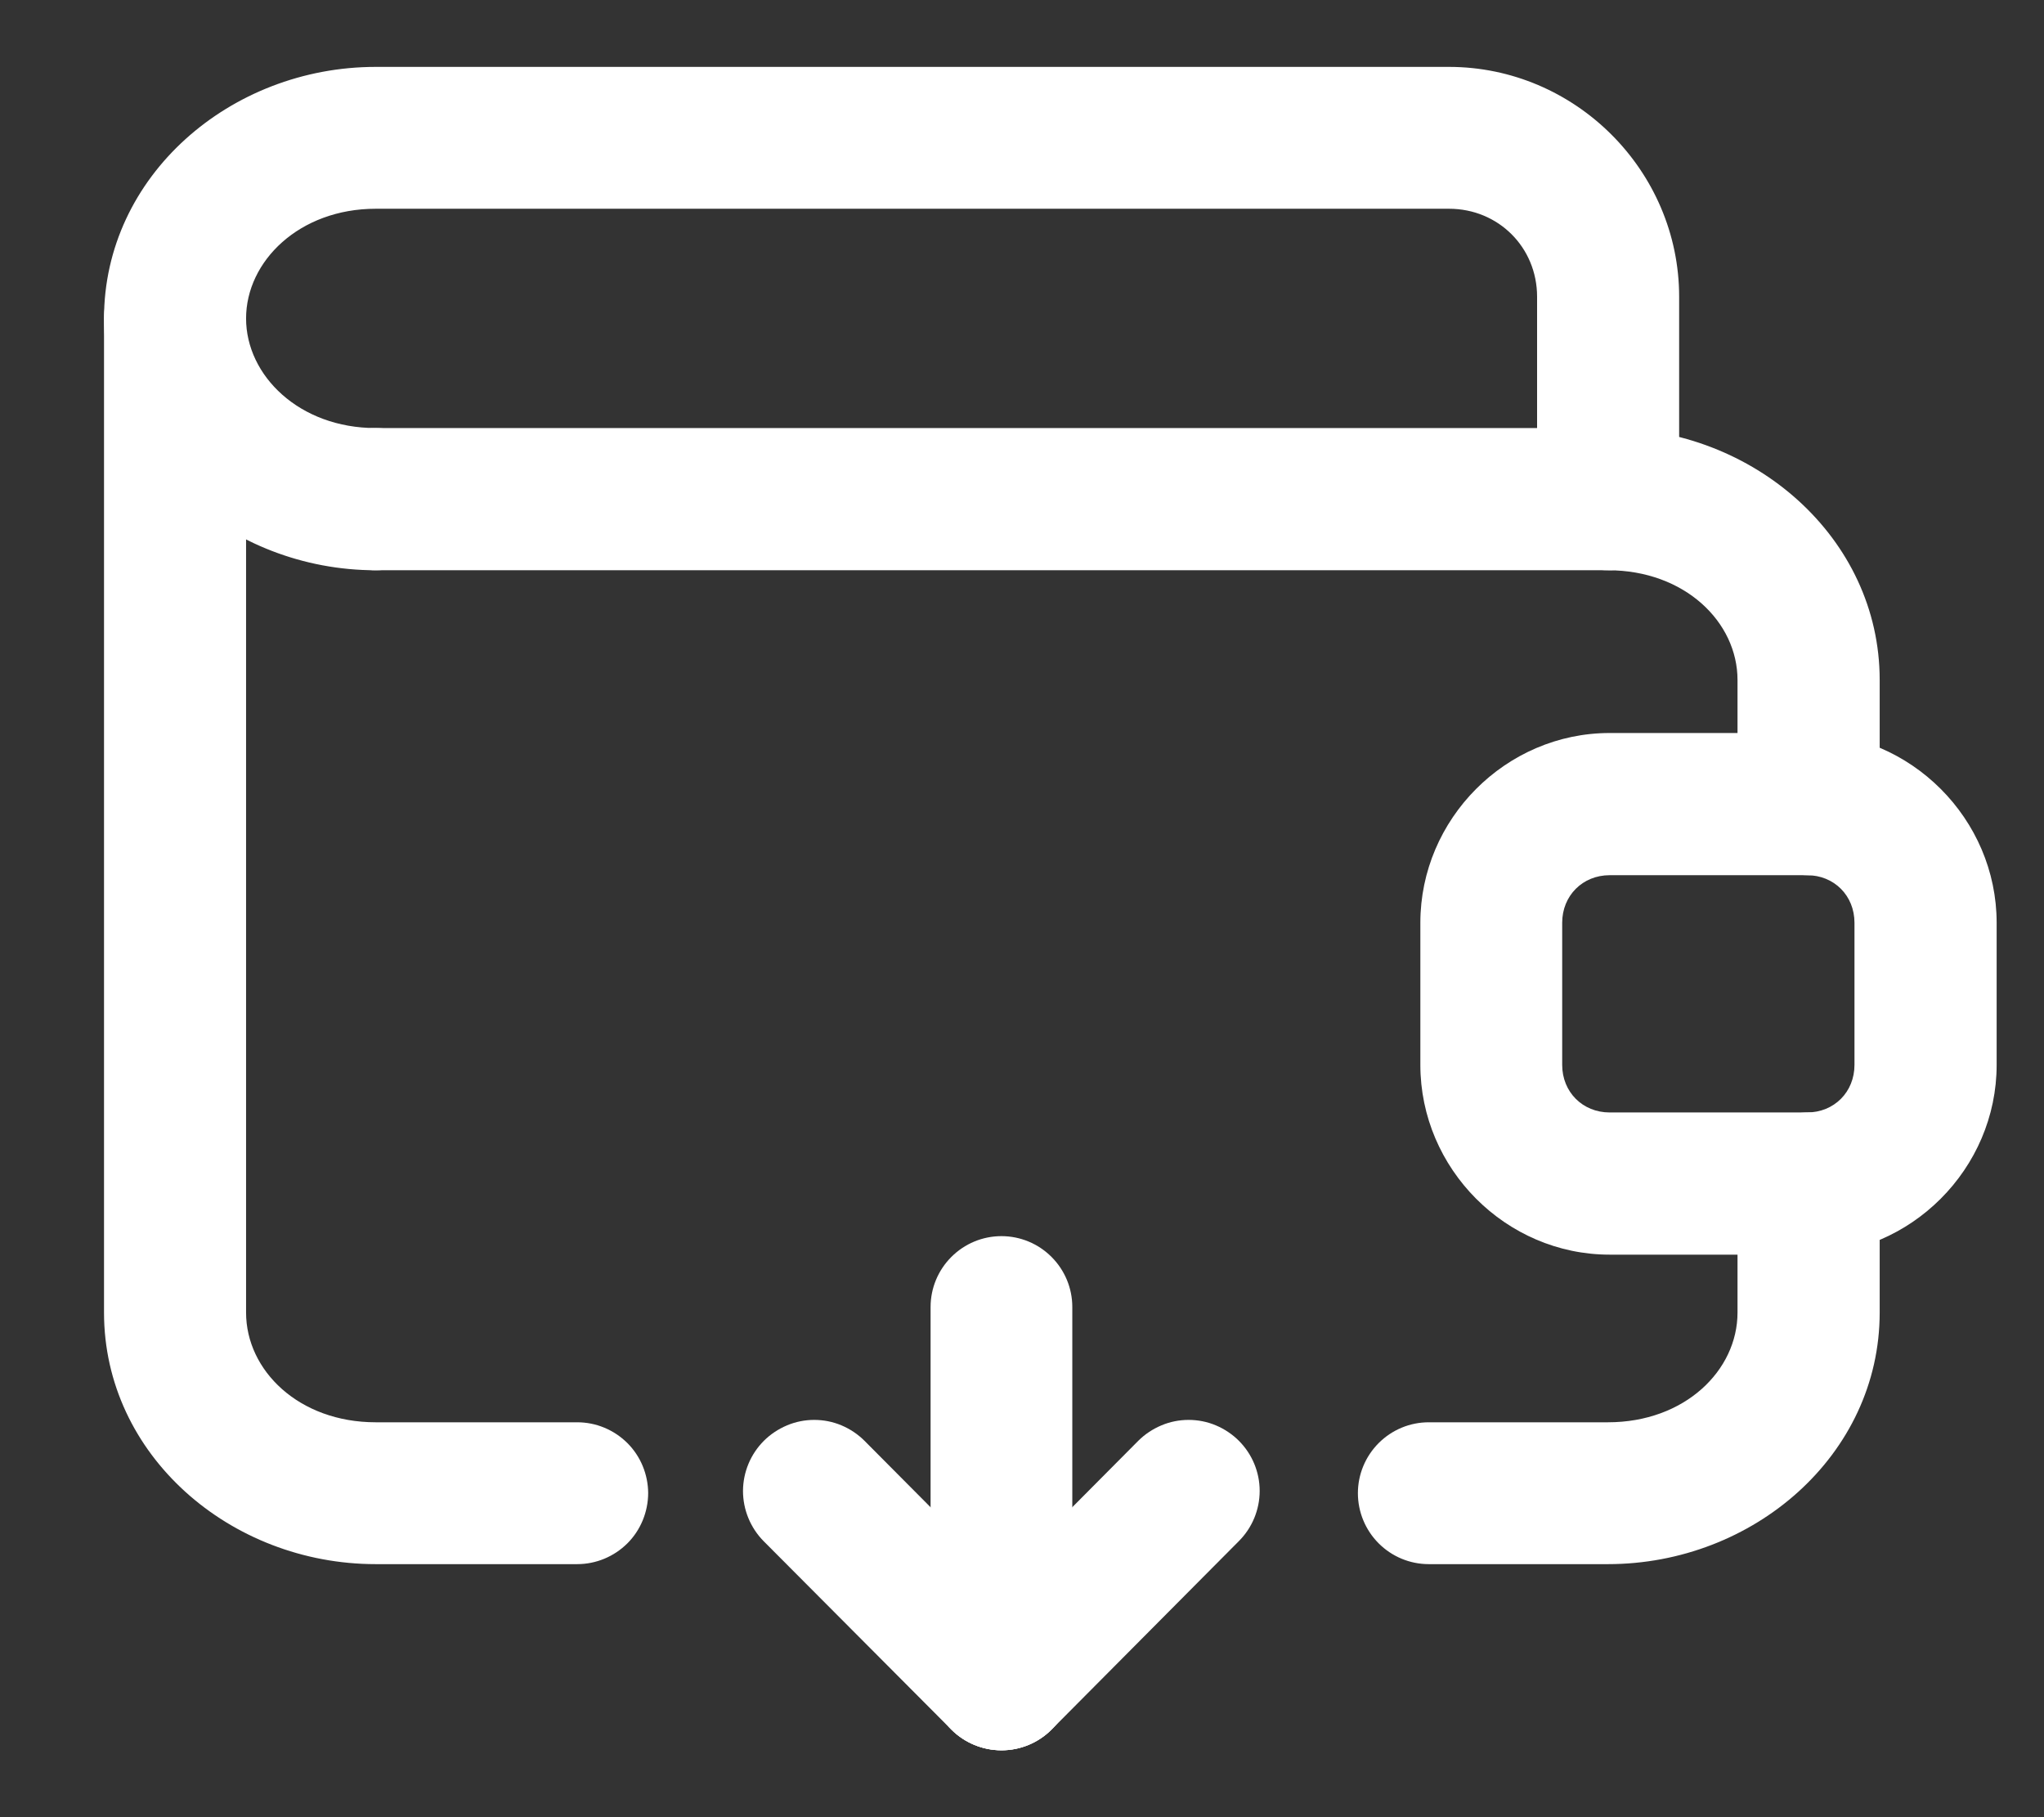 <svg width="18" height="16" viewBox="0 0 18 16" fill="none" xmlns="http://www.w3.org/2000/svg">
<rect x="0" y="0" width="18" height="16" fill="#333333" stroke="none"/>
<g id="layer1">
<path id="path76735" d="M3.308 3.769C3.226 3.769 3.145 3.786 3.069 3.817C2.993 3.849 2.924 3.895 2.866 3.953C2.808 4.012 2.762 4.081 2.731 4.157C2.7 4.233 2.684 4.315 2.684 4.397C2.684 4.562 2.75 4.721 2.867 4.838C2.984 4.955 3.143 5.021 3.308 5.021H14.16C14.837 5.021 15.301 5.478 15.301 5.987V7.079C15.301 7.161 15.317 7.243 15.348 7.319C15.38 7.396 15.426 7.465 15.484 7.523C15.542 7.582 15.612 7.628 15.688 7.659C15.764 7.691 15.846 7.707 15.928 7.706C16.011 7.706 16.092 7.69 16.168 7.658C16.244 7.627 16.313 7.58 16.371 7.522C16.429 7.464 16.475 7.395 16.506 7.319C16.537 7.243 16.553 7.161 16.553 7.079V5.987C16.553 4.733 15.441 3.769 14.16 3.769H3.308Z" fill="white"/>
<path id="path76738" d="M14.175 6.454C13.261 6.454 12.508 7.211 12.508 8.125V9.376C12.508 10.29 13.261 11.047 14.175 11.047H15.913C16.827 11.047 17.583 10.29 17.583 9.376V8.125C17.583 7.211 16.827 6.454 15.913 6.454H14.175ZM14.175 7.706H15.913C16.152 7.706 16.331 7.886 16.331 8.125V9.376C16.331 9.615 16.152 9.795 15.913 9.795H14.175C13.937 9.795 13.757 9.615 13.757 9.376V8.125C13.757 7.886 13.937 7.706 14.175 7.706Z" fill="white"/>
<path id="path76723" d="M8.819 15.411C8.985 15.411 9.143 15.345 9.26 15.228C9.377 15.111 9.443 14.952 9.443 14.787L9.443 11.508C9.443 11.342 9.377 11.184 9.26 11.067C9.143 10.95 8.985 10.884 8.819 10.884C8.653 10.884 8.495 10.95 8.378 11.067C8.261 11.184 8.195 11.342 8.195 11.508L8.195 14.787C8.195 14.952 8.261 15.111 8.378 15.228C8.495 15.345 8.653 15.411 8.819 15.411Z" fill="white"/>
<path id="path76726" d="M8.819 15.411C8.901 15.411 8.983 15.395 9.059 15.363C9.135 15.332 9.204 15.285 9.262 15.227L10.91 13.569C11.027 13.452 11.093 13.293 11.093 13.127C11.093 12.962 11.027 12.803 10.91 12.686C10.852 12.628 10.783 12.582 10.707 12.55C10.631 12.518 10.55 12.502 10.467 12.502C10.385 12.502 10.304 12.518 10.228 12.55C10.152 12.582 10.082 12.628 10.024 12.686L8.376 14.344C8.318 14.402 8.272 14.471 8.24 14.547C8.209 14.624 8.193 14.705 8.193 14.787C8.194 14.87 8.21 14.951 8.242 15.027C8.274 15.103 8.32 15.172 8.379 15.23C8.496 15.346 8.654 15.411 8.819 15.411Z" fill="white"/>
<path id="path76729" d="M8.816 15.411C8.898 15.412 8.979 15.396 9.055 15.365C9.131 15.334 9.2 15.288 9.259 15.23C9.317 15.172 9.364 15.103 9.396 15.027C9.427 14.951 9.444 14.87 9.444 14.787C9.445 14.705 9.429 14.624 9.397 14.547C9.366 14.471 9.32 14.402 9.262 14.344L7.613 12.686C7.555 12.628 7.486 12.582 7.41 12.55C7.334 12.518 7.253 12.502 7.17 12.502C7.088 12.502 7.007 12.518 6.931 12.55C6.855 12.582 6.785 12.628 6.727 12.686C6.61 12.803 6.544 12.961 6.543 13.127C6.543 13.292 6.608 13.451 6.724 13.569L8.376 15.227C8.492 15.344 8.651 15.41 8.816 15.411Z" fill="white"/>
<path id="path76732" d="M1.54 2.179C1.374 2.179 1.216 2.245 1.099 2.362C0.982 2.479 0.916 2.638 0.916 2.804V11.557C0.916 12.811 2.027 13.772 3.309 13.772H5.083C5.249 13.772 5.407 13.706 5.525 13.589C5.642 13.472 5.707 13.313 5.708 13.147C5.707 12.982 5.642 12.823 5.525 12.706C5.407 12.589 5.249 12.523 5.083 12.523H3.309C2.631 12.523 2.167 12.066 2.167 11.557V2.804C2.167 2.721 2.151 2.64 2.119 2.564C2.088 2.488 2.042 2.419 1.983 2.361C1.925 2.303 1.856 2.257 1.78 2.226C1.704 2.195 1.622 2.179 1.54 2.179ZM15.928 9.795C15.846 9.795 15.764 9.811 15.688 9.842C15.612 9.873 15.542 9.92 15.484 9.978C15.426 10.036 15.38 10.105 15.348 10.182C15.317 10.258 15.301 10.34 15.301 10.422V11.557C15.301 12.066 14.837 12.523 14.16 12.523H12.582C12.416 12.523 12.258 12.589 12.141 12.706C12.024 12.823 11.958 12.982 11.958 13.147C11.958 13.313 12.024 13.472 12.141 13.589C12.258 13.706 12.416 13.772 12.582 13.772H14.16C15.441 13.772 16.553 12.811 16.553 11.557V10.422C16.553 10.34 16.537 10.259 16.506 10.182C16.475 10.106 16.429 10.037 16.371 9.979C16.313 9.921 16.244 9.874 16.168 9.843C16.092 9.811 16.011 9.795 15.928 9.795Z" fill="white"/>
<path id="path76741" d="M3.309 0.589C2.028 0.589 0.916 1.55 0.916 2.804C0.916 4.058 2.028 5.021 3.309 5.021C3.474 5.021 3.633 4.955 3.75 4.838C3.867 4.721 3.933 4.562 3.933 4.397C3.933 4.315 3.917 4.233 3.886 4.157C3.855 4.081 3.809 4.012 3.751 3.954C3.693 3.895 3.624 3.849 3.548 3.817C3.472 3.786 3.391 3.769 3.309 3.769C2.636 3.769 2.167 3.307 2.167 2.804C2.167 2.3 2.636 1.838 3.309 1.838H12.76C13.195 1.838 13.536 2.178 13.536 2.613V4.397C13.536 4.562 13.601 4.721 13.719 4.838C13.836 4.955 13.994 5.021 14.16 5.021C14.242 5.022 14.324 5.006 14.4 4.974C14.476 4.943 14.545 4.897 14.603 4.839C14.662 4.781 14.708 4.712 14.739 4.636C14.771 4.56 14.787 4.479 14.787 4.397V2.613C14.787 1.502 13.871 0.589 12.76 0.589H3.309Z" fill="white"/>
</g>
</svg>
